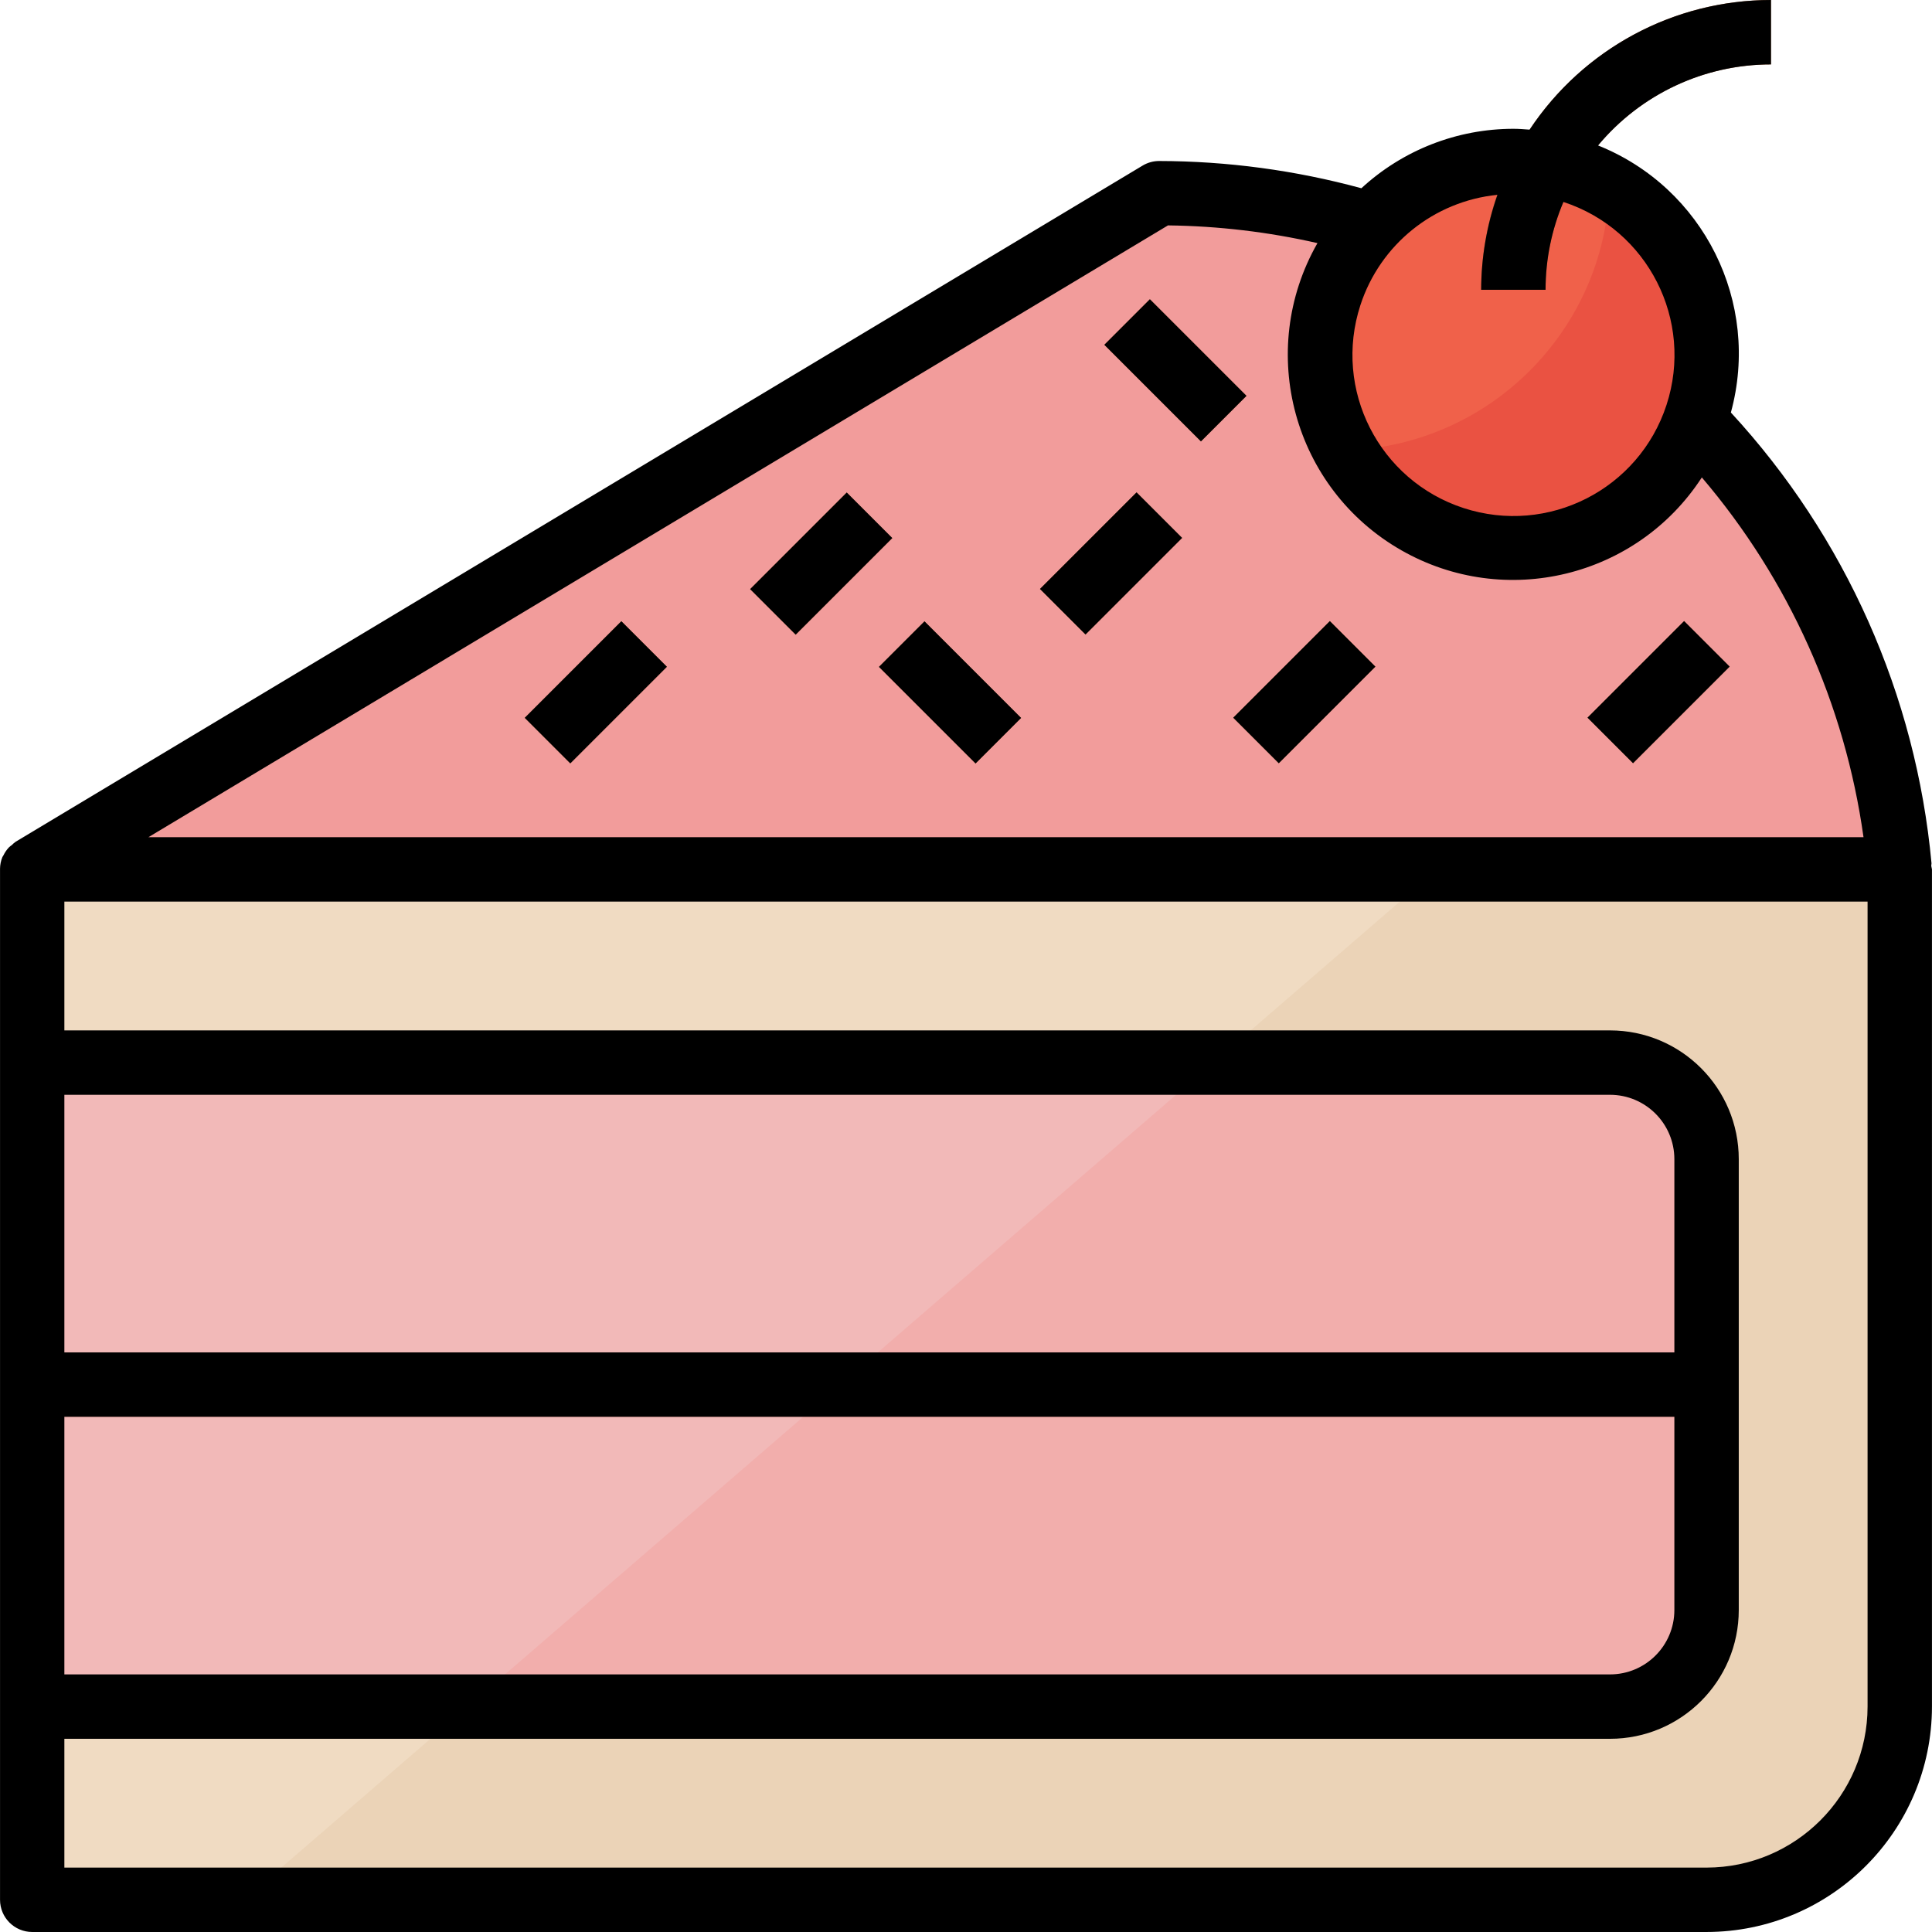 <?xml version="1.0" encoding="iso-8859-1"?>
<!-- Generator: Adobe Illustrator 19.0.0, SVG Export Plug-In . SVG Version: 6.00 Build 0)  -->
<svg version="1.1" id="Capa_1" xmlns="http://www.w3.org/2000/svg" xmlns:xlink="http://www.w3.org/1999/xlink" x="0px" y="0px"
	 viewBox="0 0 512 512" style="enable-background:new 0 0 512 512;" xml:space="preserve">
<path style="fill:#F0DBC2;" d="M8.525,230.4h494.933l0,0v221.867c0,28.279-22.921,51.2-51.2,51.2l0,0H8.525l0,0L8.525,230.4
	L8.525,230.4z"/>
<path id="SVGCleanerId_0" style="fill:#F2B9B8;" d="M8.525,281.6h418.133c14.14,0,25.6,11.46,25.6,25.6v119.467
	c0,14.14-11.46,25.6-25.6,25.6H8.525l0,0L8.525,281.6L8.525,281.6z"/>
<g>
	<path id="SVGCleanerId_0_1_" style="fill:#F2B9B8;" d="M8.525,281.6h418.133c14.14,0,25.6,11.46,25.6,25.6v119.467
		c0,14.14-11.46,25.6-25.6,25.6H8.525l0,0L8.525,281.6L8.525,281.6z"/>
</g>
<path style="fill:#F29C9B;" d="M8.525,230.4L307.191,51.2l0,0c101.598,0.017,186.539,77.252,196.19,178.389l0.077,0.811H8.525z"/>
<circle style="fill:#F0614A;" cx="401.058" cy="93.867" r="51.2"/>
<path style="fill:#EA5242;" d="M426.539,49.493c-1.229,38.059-31.795,68.625-69.854,69.854
	c14.029,24.55,45.303,33.084,69.854,19.063c24.55-14.029,33.084-45.303,19.063-69.854C441.062,60.612,434.483,54.033,426.539,49.493
	z"/>
<g>
	<path style="fill:#965735;" d="M409.591,76.8h-17.067c0.051-42.394,34.406-76.749,76.8-76.8v17.067
		C436.352,17.101,409.626,43.827,409.591,76.8z"/>
	
		<rect x="302.92" y="80.06" transform="matrix(-0.707 0.707 -0.707 -0.707 601.096 -52.655)" style="fill:#965735;" width="17.067" height="36.207"/>
	
		<rect x="199.488" y="140.83" transform="matrix(-0.707 0.707 -0.707 -0.707 477.067 101.12)" style="fill:#965735;" width="36.207" height="17.067"/>
	
		<rect x="243.189" y="165.4" transform="matrix(-0.707 0.707 -0.707 -0.707 559.474 135.264)" style="fill:#965735;" width="17.067" height="36.207"/>
	
		<rect x="276.287" y="140.797" transform="matrix(-0.707 0.707 -0.707 -0.707 608.148 46.758)" style="fill:#965735;" width="36.207" height="17.067"/>
	
		<rect x="421.369" y="174.918" transform="matrix(-0.707 0.707 -0.707 -0.707 879.946 2.418)" style="fill:#965735;" width="36.207" height="17.067"/>
	
		<rect x="327.499" y="174.917" transform="matrix(-0.707 0.707 -0.707 -0.707 719.699 68.791)" style="fill:#965735;" width="36.207" height="17.067"/>
	
		<rect x="139.76" y="174.93" transform="matrix(-0.707 0.707 -0.707 -0.707 399.219 201.566)" style="fill:#965735;" width="36.207" height="17.067"/>
</g>
<path style="fill:#EBD3B7;" d="M321.562,281.6h105.097c14.14,0,25.6,11.46,25.6,25.6v119.467c0,14.14-11.46,25.6-25.6,25.6H123.947
	l-59.281,51.2h387.593c28.279,0,51.2-22.921,51.2-51.2l0,0V230.4H380.851L321.562,281.6z"/>
<path style="fill:#F2AEAC;" d="M426.658,452.267c14.14,0,25.6-11.46,25.6-25.6V307.2c0-14.14-11.46-25.6-25.6-25.6H321.562
	L123.947,452.267H426.658z"/>
<rect x="8.525" y="358.4" style="fill:#F28685;" width="443.733" height="17.067"/>
<path d="M511.872,228.787c-4.122-44.578-22.81-86.562-53.171-119.467c7.953-29.107-7.194-59.554-35.2-70.775
	c11.324-13.611,28.117-21.478,45.824-21.478V0c-25.728,0.017-49.732,12.919-63.949,34.355c-1.434-0.102-2.859-0.222-4.318-0.222
	c-14.925,0.009-29.303,5.632-40.277,15.753c-17.468-4.753-35.49-7.185-53.589-7.219c-1.545,0-3.063,0.418-4.395,1.22L4.13,223.087
	c-0.35,0.256-0.683,0.538-0.99,0.853c-0.299,0.213-0.589,0.444-0.853,0.7c-0.555,0.614-1.024,1.306-1.382,2.048
	c-0.085,0.171-0.213,0.299-0.282,0.469c-0.393,0.964-0.597,1.997-0.614,3.038c0,0.077,0,0.137,0,0.213v273.058
	c0,4.71,3.823,8.533,8.533,8.533h443.716c32.973-0.034,59.699-26.761,59.733-59.733V230.4c-0.043-0.316-0.111-0.623-0.188-0.93
	C511.838,229.248,511.863,229.018,511.872,228.787z M396.851,51.627c-2.85,8.09-4.309,16.597-4.326,25.173h17.067
	c-0.009-7.996,1.604-15.915,4.727-23.279c22.4,7.313,34.637,31.394,27.324,53.794s-31.394,34.637-53.794,27.324
	c-22.4-7.313-34.637-31.394-27.324-53.794C365.773,64.768,380.023,53.308,396.851,51.627z M309.53,59.733
	c13.329,0.162,26.607,1.732,39.612,4.693c-16.341,28.621-6.383,65.067,22.238,81.408c27.469,15.676,62.396,7.211,79.625-19.311
	c23.066,27.059,37.922,60.134,42.846,95.343H39.33L309.53,59.733z M17.058,375.467h426.667v51.2c0,9.429-7.637,17.067-17.067,17.067
	h-409.6C17.058,443.733,17.058,375.467,17.058,375.467z M443.725,358.4H17.058v-68.267h409.6c9.429,0,17.067,7.637,17.067,17.067
	V358.4z M494.925,452.267c-0.026,23.552-19.115,42.641-42.667,42.667h-435.2V460.8h409.6c18.85,0,34.133-15.283,34.133-34.133V307.2
	c0-18.85-15.283-34.133-34.133-34.133h-409.6v-34.133h477.867V452.267z"/>
<rect x="302.92" y="80.06" transform="matrix(-0.707 0.707 -0.707 -0.707 601.096 -52.655)" width="17.067" height="36.207"/>
<rect x="199.488" y="140.83" transform="matrix(-0.707 0.707 -0.707 -0.707 477.067 101.12)" width="36.207" height="17.067"/>
<rect x="243.189" y="165.4" transform="matrix(-0.707 0.707 -0.707 -0.707 559.474 135.264)" width="17.067" height="36.207"/>
<rect x="276.287" y="140.797" transform="matrix(-0.707 0.707 -0.707 -0.707 608.148 46.758)" width="36.207" height="17.067"/>
<rect x="421.369" y="174.918" transform="matrix(-0.707 0.707 -0.707 -0.707 879.946 2.418)" width="36.207" height="17.067"/>
<rect x="327.499" y="174.917" transform="matrix(-0.707 0.707 -0.707 -0.707 719.699 68.791)" width="36.207" height="17.067"/>
<rect x="139.76" y="174.93" transform="matrix(-0.707 0.707 -0.707 -0.707 399.219 201.566)" width="36.207" height="17.067"/>
<g>
</g>
<g>
</g>
<g>
</g>
<g>
</g>
<g>
</g>
<g>
</g>
<g>
</g>
<g>
</g>
<g>
</g>
<g>
</g>
<g>
</g>
<g>
</g>
<g>
</g>
<g>
</g>
<g>
</g>
</svg>
